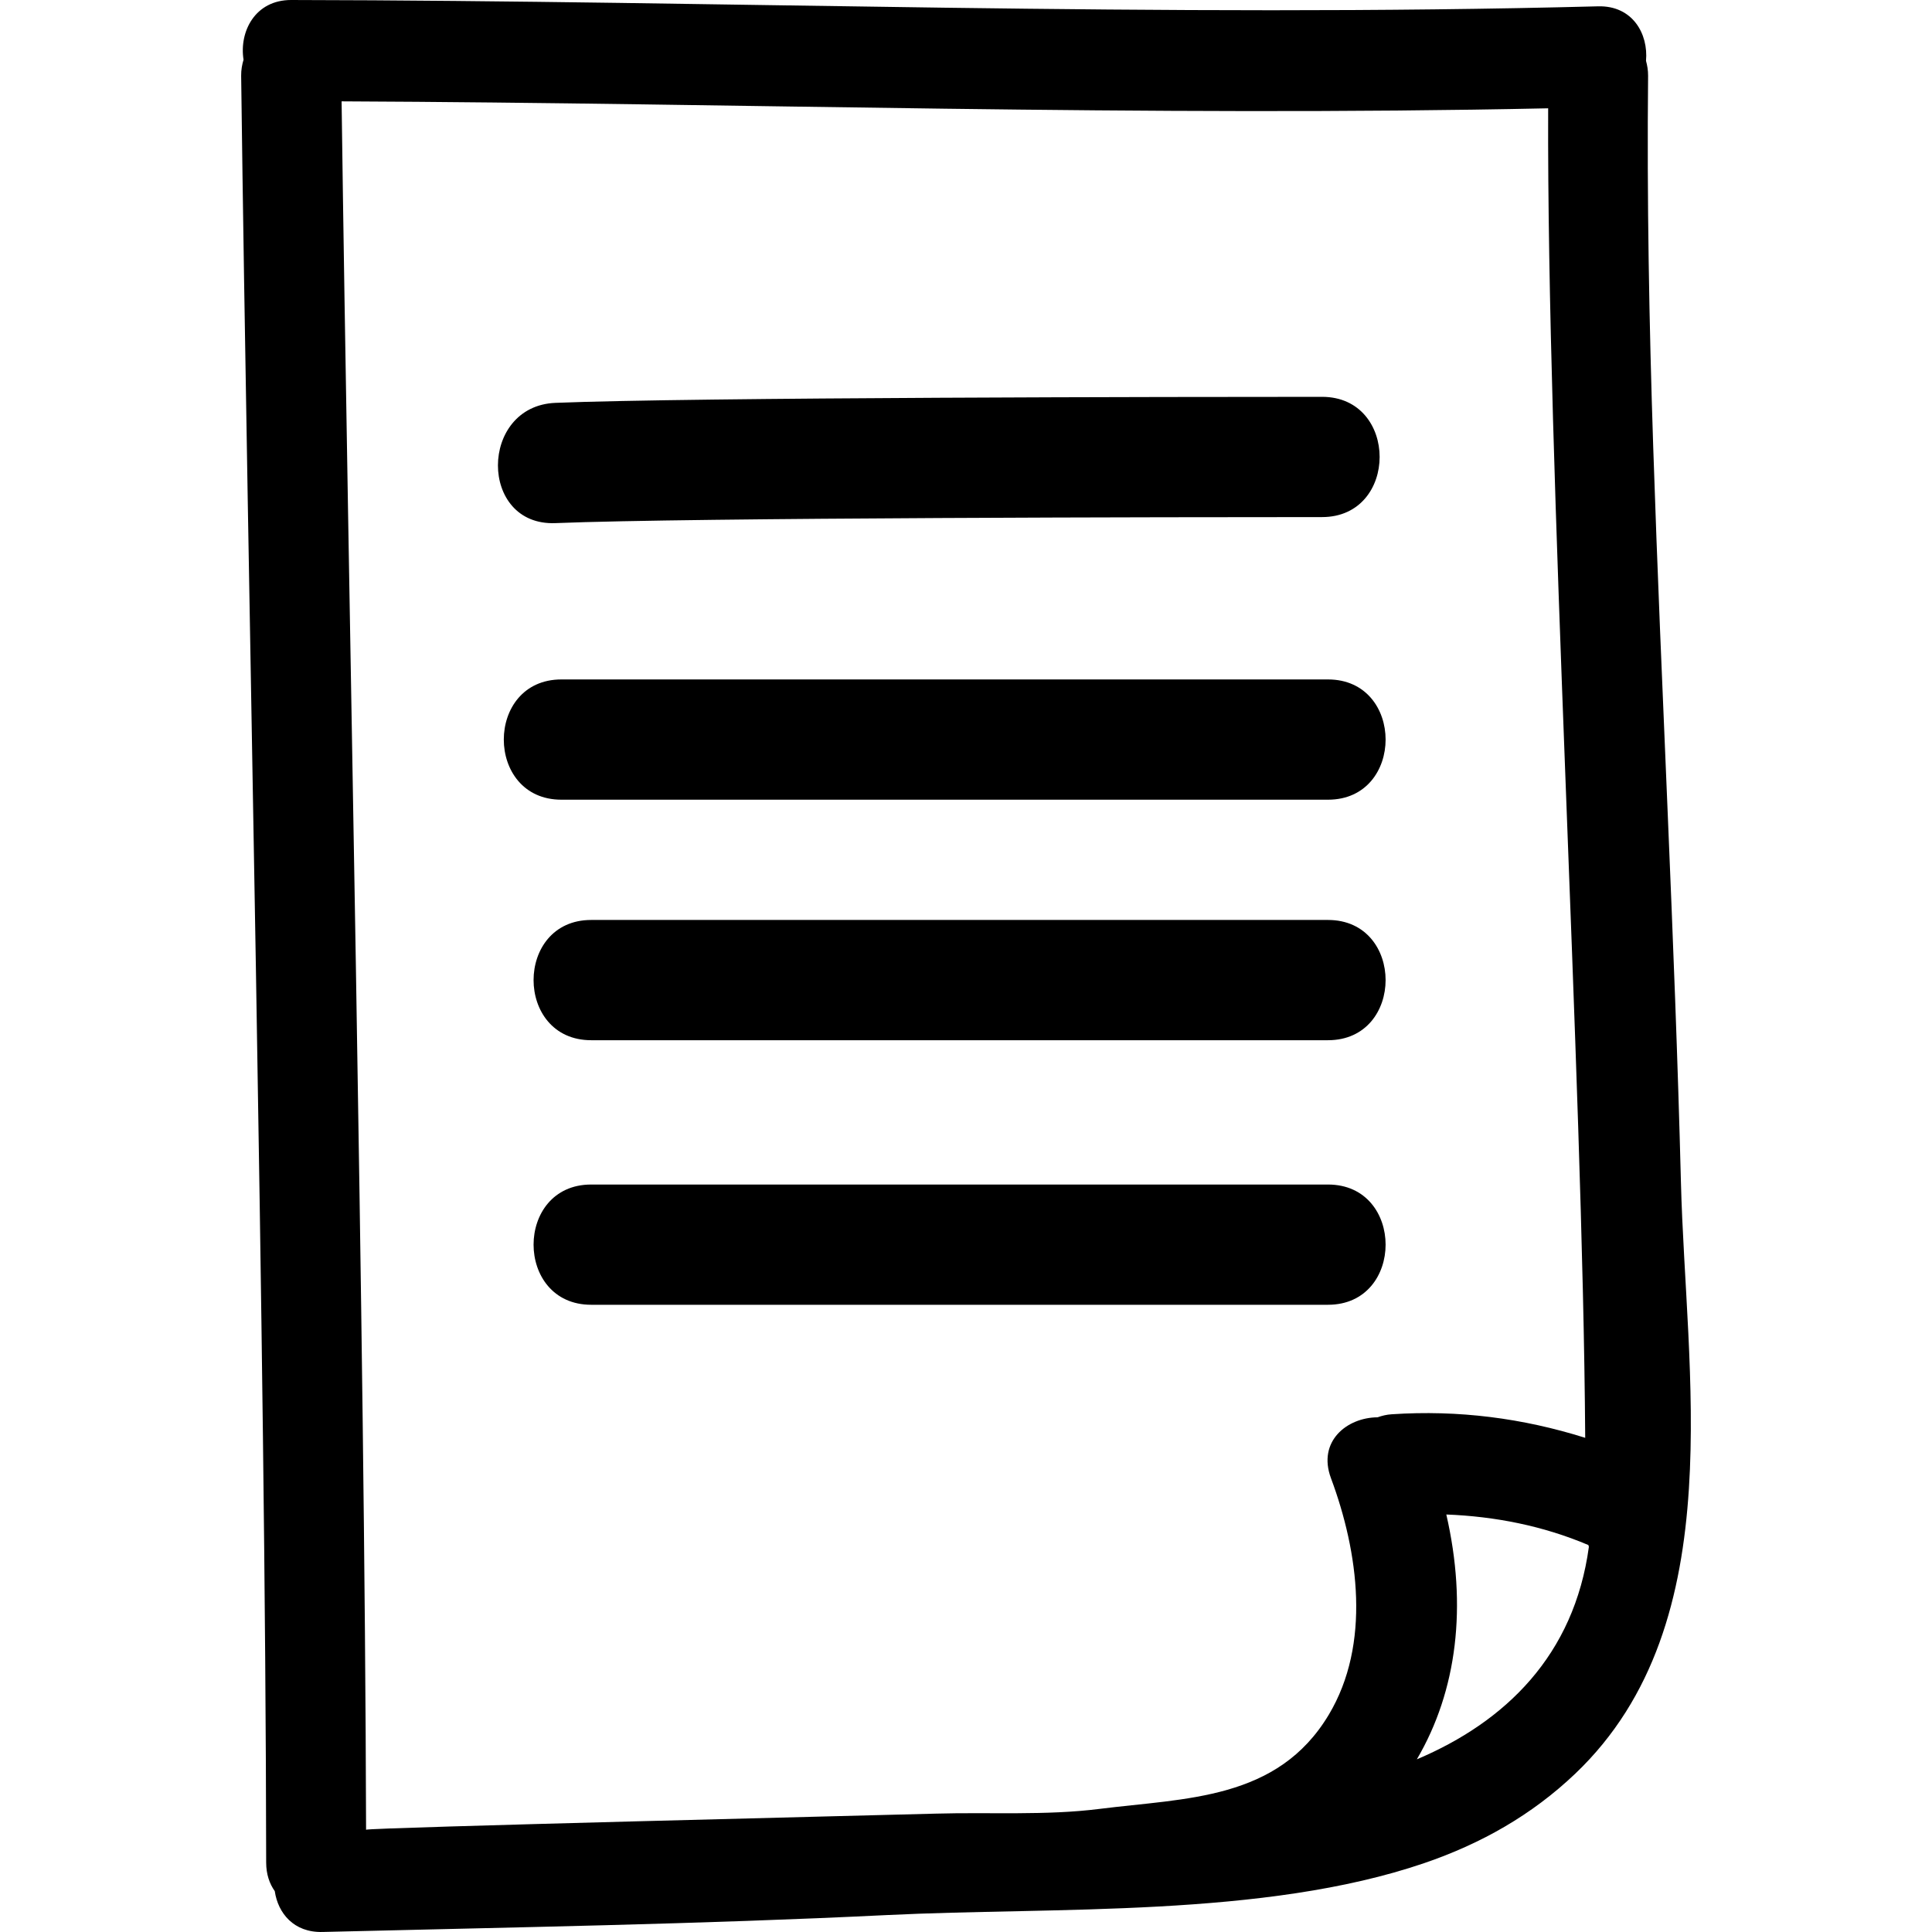 <?xml version="1.0" encoding="iso-8859-1"?>
<!-- Generator: Adobe Illustrator 16.0.0, SVG Export Plug-In . SVG Version: 6.00 Build 0)  -->
<!DOCTYPE svg PUBLIC "-//W3C//DTD SVG 1.1//EN" "http://www.w3.org/Graphics/SVG/1.1/DTD/svg11.dtd">
<svg version="1.1" id="Capa_1" xmlns="http://www.w3.org/2000/svg" xmlns:xlink="http://www.w3.org/1999/xlink" x="0px" y="0px"
	 width="467.098px" height="467.098px" viewBox="0 0 467.098 467.098" style="enable-background:new 0 0 467.098 467.098;"
	 xml:space="preserve">
<g>
	<g>
		<path d="M399.697,108.075c-0.985-29.884-1.533-59.857-1.239-89.756c0.011-1.331-0.203-2.506-0.503-3.613
			c0.59-6.515-3.244-13.396-11.593-13.177C281.035,4.291,175.733,0.168,70.401,0C61.634-0.015,57.8,7.686,58.881,14.439
			c-0.353,1.176-0.591,2.44-0.577,3.88c1.592,125.685,5.909,306.275,6.048,431.985c0,2.813,0.799,5.109,2.079,6.917
			c0.774,5.331,4.604,10.044,11.527,9.871c45.526-1.127,91.071-1.863,136.564-4.093c40.542-1.985,91.074,0.676,129.824-12.558
			c13.721-4.688,25.999-11.613,36.521-21.643c19.235-18.337,25.802-42.949,27.457-68.888c1.594-24.912-1.341-51.039-1.925-73.991
			C404.897,226.625,401.647,167.357,399.697,108.075z M333.049,342.662c-7.408,0.041-14.574,5.83-11.263,14.716
			c6.662,17.885,9.709,40.096-0.533,57.198c-12.391,20.683-34.495,20.119-55.508,22.77c-12.857,1.62-26.517,0.762-39.476,1.133
			c-10.077,0.284-137.763,3.397-137.763,3.895c-0.302-120.998-4.301-296.891-5.918-417.871c97.248,0.421,194.466,3.76,291.709,1.681
			c-0.33,88.933,8.364,232.535,8.958,321.436c-15.087-4.753-30.676-6.769-46.778-5.692
			C335.217,342.002,334.1,342.291,333.049,342.662z M342.55,425.352c9.765-16.635,12.207-37.063,7.124-59.193
			c11.761,0.457,23.359,2.727,34.343,7.383c0.046,0.143,0.076,0.29,0.127,0.422C380.584,400.19,363.989,416.283,342.55,425.352z"/>
		<path d="M321.064,222.418H142.927c-18.567,0-18.567,29.074,0,29.074h178.138C339.641,251.492,339.641,222.418,321.064,222.418z"/>
		<path d="M321.064,286.383H142.927c-18.567,0-18.567,29.071,0,29.071h178.138C339.641,315.454,339.641,286.383,321.064,286.383z"/>
		<path d="M321.064,164.268H135.731c-18.57,0-18.57,29.074,0,29.074H321.07C339.641,193.342,339.641,164.268,321.064,164.268z"/>
		<path d="M134.289,126.473c33.104-1.343,152.21-1.453,185.339-1.458c18.565,0,18.57-29.077,0-29.072
			c-33.129,0.005-152.235,0.109-185.339,1.455C115.79,98.147,115.717,127.224,134.289,126.473z"/>
	</g>
</g>
<g>
</g>
<g>
</g>
<g>
</g>
<g>
</g>
<g>
</g>
<g>
</g>
<g>
</g>
<g>
</g>
<g>
</g>
<g>
</g>
<g>
</g>
<g>
</g>
<g>
</g>
<g>
</g>
<g>
</g>
</svg>

